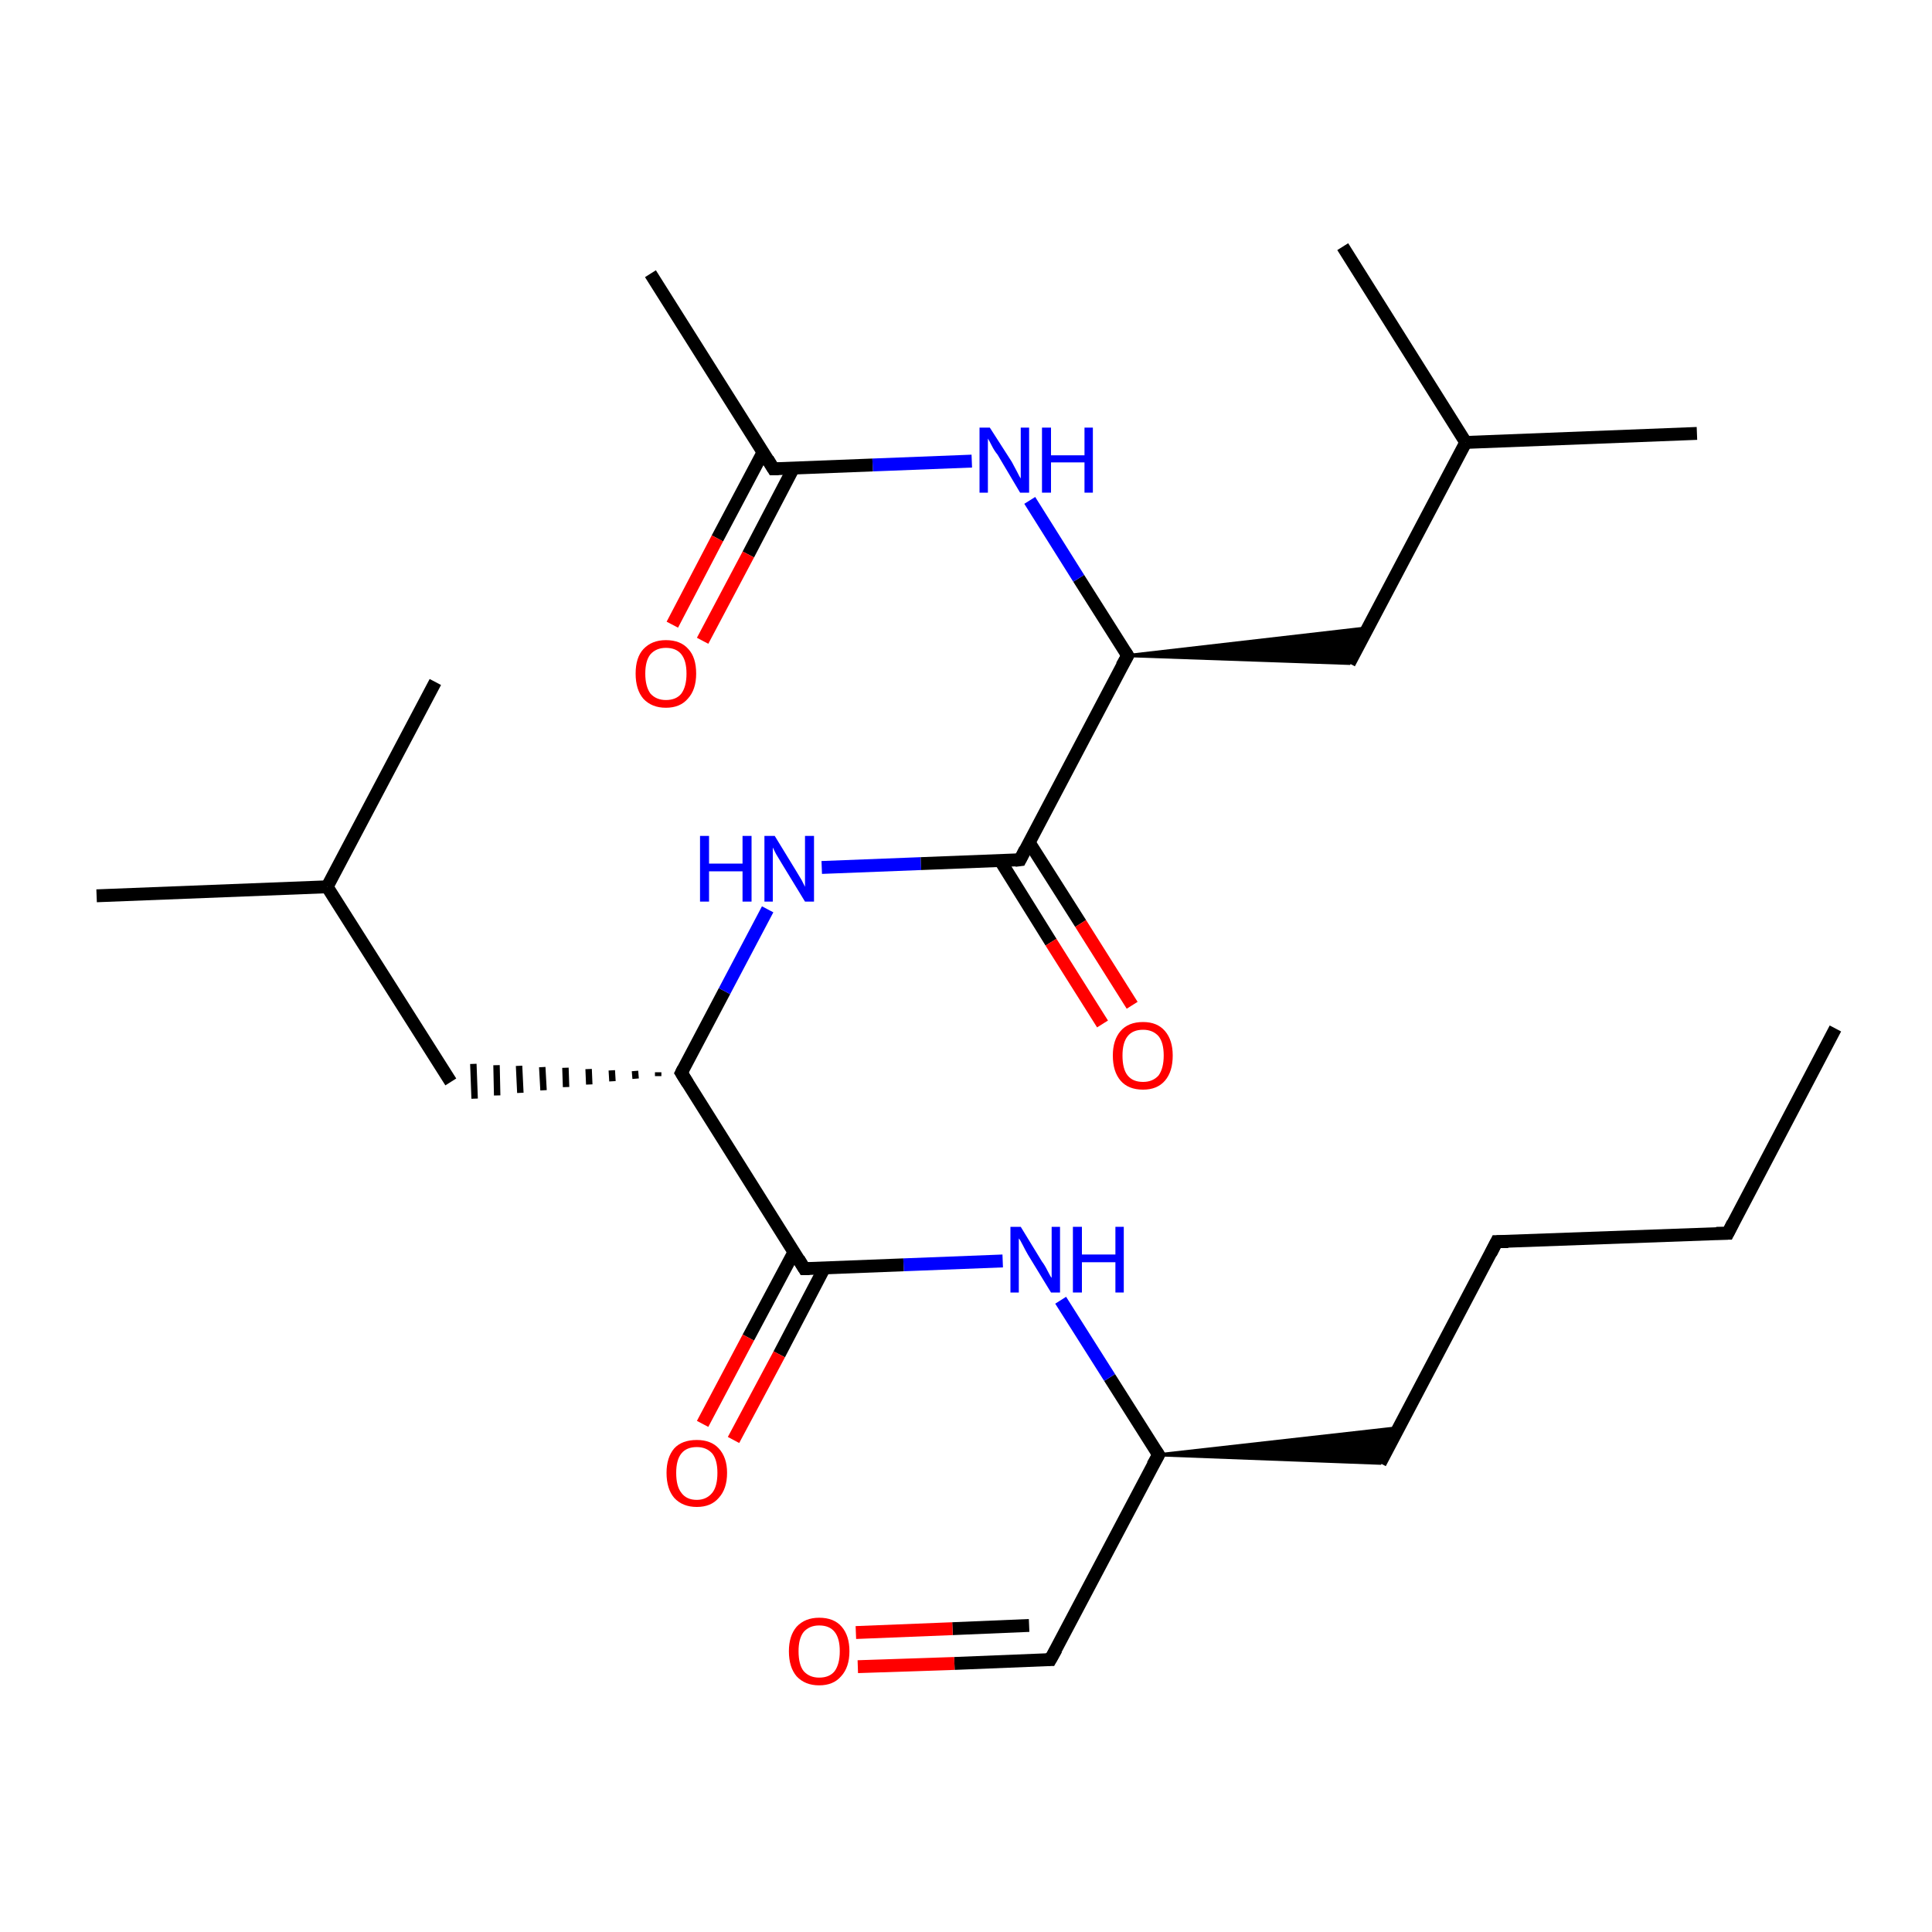 <?xml version='1.0' encoding='iso-8859-1'?>
<svg version='1.1' baseProfile='full'
              xmlns='http://www.w3.org/2000/svg'
                      xmlns:rdkit='http://www.rdkit.org/xml'
                      xmlns:xlink='http://www.w3.org/1999/xlink'
                  xml:space='preserve'
width='300px' height='300px' viewBox='0 0 300 300'>
<!-- END OF HEADER -->
<rect style='opacity:1.0;fill:#FFFFFF;stroke:none' width='300.0' height='300.0' x='0.0' y='0.0'> </rect>
<path class='bond-0 atom-0 atom-1' d='M 285.0,159.7 L 268.3,191.5' style='fill:none;fill-rule:evenodd;stroke:#000000;stroke-width:2.0px;stroke-linecap:butt;stroke-linejoin:miter;stroke-opacity:1' />
<path class='bond-1 atom-1 atom-2' d='M 268.3,191.5 L 232.4,192.8' style='fill:none;fill-rule:evenodd;stroke:#000000;stroke-width:2.0px;stroke-linecap:butt;stroke-linejoin:miter;stroke-opacity:1' />
<path class='bond-2 atom-2 atom-3' d='M 232.4,192.8 L 214.3,227.2' style='fill:none;fill-rule:evenodd;stroke:#000000;stroke-width:2.0px;stroke-linecap:butt;stroke-linejoin:miter;stroke-opacity:1' />
<path class='bond-3 atom-4 atom-3' d='M 179.9,225.9 L 217.2,221.7 L 214.3,227.2 Z' style='fill:#000000;fill-rule:evenodd;fill-opacity:1;stroke:#000000;stroke-width:0.5px;stroke-linecap:butt;stroke-linejoin:miter;stroke-miterlimit:10;stroke-opacity:1;' />
<path class='bond-4 atom-4 atom-5' d='M 179.9,225.9 L 163.1,257.7' style='fill:none;fill-rule:evenodd;stroke:#000000;stroke-width:2.0px;stroke-linecap:butt;stroke-linejoin:miter;stroke-opacity:1' />
<path class='bond-5 atom-5 atom-6' d='M 163.1,257.7 L 148.2,258.3' style='fill:none;fill-rule:evenodd;stroke:#000000;stroke-width:2.0px;stroke-linecap:butt;stroke-linejoin:miter;stroke-opacity:1' />
<path class='bond-5 atom-5 atom-6' d='M 148.2,258.3 L 133.2,258.8' style='fill:none;fill-rule:evenodd;stroke:#FF0000;stroke-width:2.0px;stroke-linecap:butt;stroke-linejoin:miter;stroke-opacity:1' />
<path class='bond-5 atom-5 atom-6' d='M 159.8,252.4 L 147.9,252.9' style='fill:none;fill-rule:evenodd;stroke:#000000;stroke-width:2.0px;stroke-linecap:butt;stroke-linejoin:miter;stroke-opacity:1' />
<path class='bond-5 atom-5 atom-6' d='M 147.9,252.9 L 132.9,253.5' style='fill:none;fill-rule:evenodd;stroke:#FF0000;stroke-width:2.0px;stroke-linecap:butt;stroke-linejoin:miter;stroke-opacity:1' />
<path class='bond-6 atom-4 atom-7' d='M 179.9,225.9 L 172.3,213.9' style='fill:none;fill-rule:evenodd;stroke:#000000;stroke-width:2.0px;stroke-linecap:butt;stroke-linejoin:miter;stroke-opacity:1' />
<path class='bond-6 atom-4 atom-7' d='M 172.3,213.9 L 164.7,201.9' style='fill:none;fill-rule:evenodd;stroke:#0000FF;stroke-width:2.0px;stroke-linecap:butt;stroke-linejoin:miter;stroke-opacity:1' />
<path class='bond-7 atom-7 atom-8' d='M 155.7,195.8 L 140.3,196.4' style='fill:none;fill-rule:evenodd;stroke:#0000FF;stroke-width:2.0px;stroke-linecap:butt;stroke-linejoin:miter;stroke-opacity:1' />
<path class='bond-7 atom-7 atom-8' d='M 140.3,196.4 L 124.9,197.0' style='fill:none;fill-rule:evenodd;stroke:#000000;stroke-width:2.0px;stroke-linecap:butt;stroke-linejoin:miter;stroke-opacity:1' />
<path class='bond-8 atom-8 atom-9' d='M 123.3,194.4 L 116.2,207.7' style='fill:none;fill-rule:evenodd;stroke:#000000;stroke-width:2.0px;stroke-linecap:butt;stroke-linejoin:miter;stroke-opacity:1' />
<path class='bond-8 atom-8 atom-9' d='M 116.2,207.7 L 109.1,221.1' style='fill:none;fill-rule:evenodd;stroke:#FF0000;stroke-width:2.0px;stroke-linecap:butt;stroke-linejoin:miter;stroke-opacity:1' />
<path class='bond-8 atom-8 atom-9' d='M 128.0,196.9 L 121.0,210.3' style='fill:none;fill-rule:evenodd;stroke:#000000;stroke-width:2.0px;stroke-linecap:butt;stroke-linejoin:miter;stroke-opacity:1' />
<path class='bond-8 atom-8 atom-9' d='M 121.0,210.3 L 113.9,223.6' style='fill:none;fill-rule:evenodd;stroke:#FF0000;stroke-width:2.0px;stroke-linecap:butt;stroke-linejoin:miter;stroke-opacity:1' />
<path class='bond-9 atom-8 atom-10' d='M 124.9,197.0 L 105.8,166.6' style='fill:none;fill-rule:evenodd;stroke:#000000;stroke-width:2.0px;stroke-linecap:butt;stroke-linejoin:miter;stroke-opacity:1' />
<path class='bond-10 atom-10 atom-11' d='M 102.2,166.5 L 102.2,167.1' style='fill:none;fill-rule:evenodd;stroke:#000000;stroke-width:1.0px;stroke-linecap:butt;stroke-linejoin:miter;stroke-opacity:1' />
<path class='bond-10 atom-10 atom-11' d='M 98.6,166.3 L 98.7,167.5' style='fill:none;fill-rule:evenodd;stroke:#000000;stroke-width:1.0px;stroke-linecap:butt;stroke-linejoin:miter;stroke-opacity:1' />
<path class='bond-10 atom-10 atom-11' d='M 95.0,166.2 L 95.1,167.9' style='fill:none;fill-rule:evenodd;stroke:#000000;stroke-width:1.0px;stroke-linecap:butt;stroke-linejoin:miter;stroke-opacity:1' />
<path class='bond-10 atom-10 atom-11' d='M 91.4,166.0 L 91.5,168.4' style='fill:none;fill-rule:evenodd;stroke:#000000;stroke-width:1.0px;stroke-linecap:butt;stroke-linejoin:miter;stroke-opacity:1' />
<path class='bond-10 atom-10 atom-11' d='M 87.8,165.8 L 87.9,168.8' style='fill:none;fill-rule:evenodd;stroke:#000000;stroke-width:1.0px;stroke-linecap:butt;stroke-linejoin:miter;stroke-opacity:1' />
<path class='bond-10 atom-10 atom-11' d='M 84.2,165.7 L 84.4,169.3' style='fill:none;fill-rule:evenodd;stroke:#000000;stroke-width:1.0px;stroke-linecap:butt;stroke-linejoin:miter;stroke-opacity:1' />
<path class='bond-10 atom-10 atom-11' d='M 80.6,165.5 L 80.8,169.7' style='fill:none;fill-rule:evenodd;stroke:#000000;stroke-width:1.0px;stroke-linecap:butt;stroke-linejoin:miter;stroke-opacity:1' />
<path class='bond-10 atom-10 atom-11' d='M 77.1,165.4 L 77.2,170.1' style='fill:none;fill-rule:evenodd;stroke:#000000;stroke-width:1.0px;stroke-linecap:butt;stroke-linejoin:miter;stroke-opacity:1' />
<path class='bond-10 atom-10 atom-11' d='M 73.5,165.2 L 73.7,170.6' style='fill:none;fill-rule:evenodd;stroke:#000000;stroke-width:1.0px;stroke-linecap:butt;stroke-linejoin:miter;stroke-opacity:1' />
<path class='bond-11 atom-11 atom-12' d='M 70.0,168.0 L 50.8,137.7' style='fill:none;fill-rule:evenodd;stroke:#000000;stroke-width:2.0px;stroke-linecap:butt;stroke-linejoin:miter;stroke-opacity:1' />
<path class='bond-12 atom-12 atom-13' d='M 50.8,137.7 L 15.0,139.1' style='fill:none;fill-rule:evenodd;stroke:#000000;stroke-width:2.0px;stroke-linecap:butt;stroke-linejoin:miter;stroke-opacity:1' />
<path class='bond-13 atom-12 atom-14' d='M 50.8,137.7 L 67.6,105.9' style='fill:none;fill-rule:evenodd;stroke:#000000;stroke-width:2.0px;stroke-linecap:butt;stroke-linejoin:miter;stroke-opacity:1' />
<path class='bond-14 atom-10 atom-15' d='M 105.8,166.6 L 112.5,153.9' style='fill:none;fill-rule:evenodd;stroke:#000000;stroke-width:2.0px;stroke-linecap:butt;stroke-linejoin:miter;stroke-opacity:1' />
<path class='bond-14 atom-10 atom-15' d='M 112.5,153.9 L 119.2,141.2' style='fill:none;fill-rule:evenodd;stroke:#0000FF;stroke-width:2.0px;stroke-linecap:butt;stroke-linejoin:miter;stroke-opacity:1' />
<path class='bond-15 atom-15 atom-16' d='M 127.6,134.7 L 143.0,134.1' style='fill:none;fill-rule:evenodd;stroke:#0000FF;stroke-width:2.0px;stroke-linecap:butt;stroke-linejoin:miter;stroke-opacity:1' />
<path class='bond-15 atom-15 atom-16' d='M 143.0,134.1 L 158.4,133.5' style='fill:none;fill-rule:evenodd;stroke:#000000;stroke-width:2.0px;stroke-linecap:butt;stroke-linejoin:miter;stroke-opacity:1' />
<path class='bond-16 atom-16 atom-17' d='M 155.3,133.6 L 163.2,146.3' style='fill:none;fill-rule:evenodd;stroke:#000000;stroke-width:2.0px;stroke-linecap:butt;stroke-linejoin:miter;stroke-opacity:1' />
<path class='bond-16 atom-16 atom-17' d='M 163.2,146.3 L 171.2,159.0' style='fill:none;fill-rule:evenodd;stroke:#FF0000;stroke-width:2.0px;stroke-linecap:butt;stroke-linejoin:miter;stroke-opacity:1' />
<path class='bond-16 atom-16 atom-17' d='M 159.8,130.8 L 167.8,143.4' style='fill:none;fill-rule:evenodd;stroke:#000000;stroke-width:2.0px;stroke-linecap:butt;stroke-linejoin:miter;stroke-opacity:1' />
<path class='bond-16 atom-16 atom-17' d='M 167.8,143.4 L 175.8,156.1' style='fill:none;fill-rule:evenodd;stroke:#FF0000;stroke-width:2.0px;stroke-linecap:butt;stroke-linejoin:miter;stroke-opacity:1' />
<path class='bond-17 atom-16 atom-18' d='M 158.4,133.5 L 175.1,101.8' style='fill:none;fill-rule:evenodd;stroke:#000000;stroke-width:2.0px;stroke-linecap:butt;stroke-linejoin:miter;stroke-opacity:1' />
<path class='bond-18 atom-18 atom-19' d='M 175.1,101.8 L 212.4,97.5 L 209.5,103.0 Z' style='fill:#000000;fill-rule:evenodd;fill-opacity:1;stroke:#000000;stroke-width:0.5px;stroke-linecap:butt;stroke-linejoin:miter;stroke-miterlimit:10;stroke-opacity:1;' />
<path class='bond-19 atom-19 atom-20' d='M 209.5,103.0 L 227.6,68.7' style='fill:none;fill-rule:evenodd;stroke:#000000;stroke-width:2.0px;stroke-linecap:butt;stroke-linejoin:miter;stroke-opacity:1' />
<path class='bond-20 atom-20 atom-21' d='M 227.6,68.7 L 263.5,67.3' style='fill:none;fill-rule:evenodd;stroke:#000000;stroke-width:2.0px;stroke-linecap:butt;stroke-linejoin:miter;stroke-opacity:1' />
<path class='bond-21 atom-20 atom-22' d='M 227.6,68.7 L 208.5,38.3' style='fill:none;fill-rule:evenodd;stroke:#000000;stroke-width:2.0px;stroke-linecap:butt;stroke-linejoin:miter;stroke-opacity:1' />
<path class='bond-22 atom-18 atom-23' d='M 175.1,101.8 L 167.5,89.8' style='fill:none;fill-rule:evenodd;stroke:#000000;stroke-width:2.0px;stroke-linecap:butt;stroke-linejoin:miter;stroke-opacity:1' />
<path class='bond-22 atom-18 atom-23' d='M 167.5,89.8 L 159.9,77.7' style='fill:none;fill-rule:evenodd;stroke:#0000FF;stroke-width:2.0px;stroke-linecap:butt;stroke-linejoin:miter;stroke-opacity:1' />
<path class='bond-23 atom-23 atom-24' d='M 150.9,71.6 L 135.5,72.2' style='fill:none;fill-rule:evenodd;stroke:#0000FF;stroke-width:2.0px;stroke-linecap:butt;stroke-linejoin:miter;stroke-opacity:1' />
<path class='bond-23 atom-23 atom-24' d='M 135.5,72.2 L 120.1,72.8' style='fill:none;fill-rule:evenodd;stroke:#000000;stroke-width:2.0px;stroke-linecap:butt;stroke-linejoin:miter;stroke-opacity:1' />
<path class='bond-24 atom-24 atom-25' d='M 120.1,72.8 L 101.0,42.5' style='fill:none;fill-rule:evenodd;stroke:#000000;stroke-width:2.0px;stroke-linecap:butt;stroke-linejoin:miter;stroke-opacity:1' />
<path class='bond-25 atom-24 atom-26' d='M 118.5,70.2 L 111.4,83.6' style='fill:none;fill-rule:evenodd;stroke:#000000;stroke-width:2.0px;stroke-linecap:butt;stroke-linejoin:miter;stroke-opacity:1' />
<path class='bond-25 atom-24 atom-26' d='M 111.4,83.6 L 104.4,97.0' style='fill:none;fill-rule:evenodd;stroke:#FF0000;stroke-width:2.0px;stroke-linecap:butt;stroke-linejoin:miter;stroke-opacity:1' />
<path class='bond-25 atom-24 atom-26' d='M 123.2,72.7 L 116.2,86.1' style='fill:none;fill-rule:evenodd;stroke:#000000;stroke-width:2.0px;stroke-linecap:butt;stroke-linejoin:miter;stroke-opacity:1' />
<path class='bond-25 atom-24 atom-26' d='M 116.2,86.1 L 109.1,99.5' style='fill:none;fill-rule:evenodd;stroke:#FF0000;stroke-width:2.0px;stroke-linecap:butt;stroke-linejoin:miter;stroke-opacity:1' />
<path d='M 269.1,189.9 L 268.3,191.5 L 266.5,191.5' style='fill:none;stroke:#000000;stroke-width:2.0px;stroke-linecap:butt;stroke-linejoin:miter;stroke-miterlimit:10;stroke-opacity:1;' />
<path d='M 234.2,192.8 L 232.4,192.8 L 231.5,194.6' style='fill:none;stroke:#000000;stroke-width:2.0px;stroke-linecap:butt;stroke-linejoin:miter;stroke-miterlimit:10;stroke-opacity:1;' />
<path d='M 179.0,227.5 L 179.9,225.9 L 179.5,225.3' style='fill:none;stroke:#000000;stroke-width:2.0px;stroke-linecap:butt;stroke-linejoin:miter;stroke-miterlimit:10;stroke-opacity:1;' />
<path d='M 164.0,256.1 L 163.1,257.7 L 162.4,257.7' style='fill:none;stroke:#000000;stroke-width:2.0px;stroke-linecap:butt;stroke-linejoin:miter;stroke-miterlimit:10;stroke-opacity:1;' />
<path d='M 125.7,197.0 L 124.9,197.0 L 124.0,195.5' style='fill:none;stroke:#000000;stroke-width:2.0px;stroke-linecap:butt;stroke-linejoin:miter;stroke-miterlimit:10;stroke-opacity:1;' />
<path d='M 106.8,168.2 L 105.8,166.6 L 106.1,166.0' style='fill:none;stroke:#000000;stroke-width:2.0px;stroke-linecap:butt;stroke-linejoin:miter;stroke-miterlimit:10;stroke-opacity:1;' />
<path d='M 157.6,133.6 L 158.4,133.5 L 159.2,131.9' style='fill:none;stroke:#000000;stroke-width:2.0px;stroke-linecap:butt;stroke-linejoin:miter;stroke-miterlimit:10;stroke-opacity:1;' />
<path d='M 174.2,103.4 L 175.1,101.8 L 174.7,101.2' style='fill:none;stroke:#000000;stroke-width:2.0px;stroke-linecap:butt;stroke-linejoin:miter;stroke-miterlimit:10;stroke-opacity:1;' />
<path d='M 120.9,72.8 L 120.1,72.8 L 119.2,71.3' style='fill:none;stroke:#000000;stroke-width:2.0px;stroke-linecap:butt;stroke-linejoin:miter;stroke-miterlimit:10;stroke-opacity:1;' />
<path class='atom-6' d='M 122.5 256.4
Q 122.5 254.0, 123.7 252.6
Q 125.0 251.2, 127.2 251.2
Q 129.5 251.2, 130.7 252.6
Q 131.9 254.0, 131.9 256.4
Q 131.9 258.9, 130.6 260.3
Q 129.4 261.7, 127.2 261.7
Q 125.0 261.7, 123.7 260.3
Q 122.5 258.9, 122.5 256.4
M 127.2 260.5
Q 128.8 260.5, 129.6 259.5
Q 130.4 258.4, 130.4 256.4
Q 130.4 254.4, 129.6 253.4
Q 128.8 252.4, 127.2 252.4
Q 125.7 252.4, 124.8 253.4
Q 124.0 254.4, 124.0 256.4
Q 124.0 258.5, 124.8 259.5
Q 125.7 260.5, 127.2 260.5
' fill='#FF0000'/>
<path class='atom-7' d='M 158.5 190.5
L 161.8 195.9
Q 162.2 196.4, 162.7 197.4
Q 163.2 198.4, 163.3 198.4
L 163.3 190.5
L 164.6 190.5
L 164.6 200.7
L 163.2 200.7
L 159.6 194.8
Q 159.2 194.1, 158.8 193.3
Q 158.4 192.5, 158.2 192.3
L 158.2 200.7
L 156.9 200.7
L 156.9 190.5
L 158.5 190.5
' fill='#0000FF'/>
<path class='atom-7' d='M 166.6 190.5
L 168.0 190.5
L 168.0 194.8
L 173.2 194.8
L 173.2 190.5
L 174.5 190.5
L 174.5 200.7
L 173.2 200.7
L 173.2 196.0
L 168.0 196.0
L 168.0 200.7
L 166.6 200.7
L 166.6 190.5
' fill='#0000FF'/>
<path class='atom-9' d='M 103.5 228.7
Q 103.5 226.3, 104.7 224.9
Q 105.9 223.6, 108.2 223.6
Q 110.4 223.6, 111.6 224.9
Q 112.9 226.3, 112.9 228.7
Q 112.9 231.2, 111.6 232.6
Q 110.4 234.0, 108.2 234.0
Q 106.0 234.0, 104.7 232.6
Q 103.5 231.2, 103.5 228.7
M 108.2 232.9
Q 109.7 232.9, 110.6 231.8
Q 111.4 230.8, 111.4 228.7
Q 111.4 226.7, 110.6 225.7
Q 109.7 224.7, 108.2 224.7
Q 106.6 224.7, 105.8 225.7
Q 105.0 226.7, 105.0 228.7
Q 105.0 230.8, 105.8 231.8
Q 106.6 232.9, 108.2 232.9
' fill='#FF0000'/>
<path class='atom-15' d='M 108.7 129.8
L 110.1 129.8
L 110.1 134.1
L 115.3 134.1
L 115.3 129.8
L 116.7 129.8
L 116.7 140.0
L 115.3 140.0
L 115.3 135.3
L 110.1 135.3
L 110.1 140.0
L 108.7 140.0
L 108.7 129.8
' fill='#0000FF'/>
<path class='atom-15' d='M 120.3 129.8
L 123.6 135.2
Q 123.9 135.7, 124.5 136.7
Q 125.0 137.7, 125.0 137.7
L 125.0 129.8
L 126.4 129.8
L 126.4 140.0
L 125.0 140.0
L 121.4 134.1
Q 121.0 133.4, 120.5 132.6
Q 120.1 131.8, 120.0 131.6
L 120.0 140.0
L 118.7 140.0
L 118.7 129.8
L 120.3 129.8
' fill='#0000FF'/>
<path class='atom-17' d='M 172.8 163.9
Q 172.8 161.5, 174.0 160.1
Q 175.2 158.7, 177.5 158.7
Q 179.7 158.7, 180.9 160.1
Q 182.1 161.5, 182.1 163.9
Q 182.1 166.4, 180.9 167.8
Q 179.7 169.2, 177.5 169.2
Q 175.2 169.2, 174.0 167.8
Q 172.8 166.4, 172.8 163.9
M 177.5 168.0
Q 179.0 168.0, 179.9 167.0
Q 180.7 165.9, 180.7 163.9
Q 180.7 161.9, 179.9 160.9
Q 179.0 159.9, 177.5 159.9
Q 175.9 159.9, 175.1 160.9
Q 174.3 161.9, 174.3 163.9
Q 174.3 166.0, 175.1 167.0
Q 175.9 168.0, 177.5 168.0
' fill='#FF0000'/>
<path class='atom-23' d='M 153.7 66.4
L 157.1 71.7
Q 157.4 72.3, 157.9 73.2
Q 158.4 74.2, 158.5 74.3
L 158.5 66.4
L 159.8 66.4
L 159.8 76.5
L 158.4 76.5
L 154.9 70.6
Q 154.4 70.0, 154.0 69.2
Q 153.6 68.4, 153.4 68.1
L 153.4 76.5
L 152.1 76.5
L 152.1 66.4
L 153.7 66.4
' fill='#0000FF'/>
<path class='atom-23' d='M 161.8 66.4
L 163.2 66.4
L 163.2 70.7
L 168.4 70.7
L 168.4 66.4
L 169.7 66.4
L 169.7 76.5
L 168.4 76.5
L 168.4 71.8
L 163.2 71.8
L 163.2 76.5
L 161.8 76.5
L 161.8 66.4
' fill='#0000FF'/>
<path class='atom-26' d='M 98.7 104.6
Q 98.7 102.1, 99.9 100.8
Q 101.2 99.4, 103.4 99.4
Q 105.7 99.4, 106.9 100.8
Q 108.1 102.1, 108.1 104.6
Q 108.1 107.1, 106.8 108.5
Q 105.6 109.9, 103.4 109.9
Q 101.2 109.9, 99.9 108.5
Q 98.7 107.1, 98.7 104.6
M 103.4 108.7
Q 105.0 108.7, 105.8 107.7
Q 106.6 106.6, 106.6 104.6
Q 106.6 102.6, 105.8 101.6
Q 105.0 100.6, 103.4 100.6
Q 101.9 100.6, 101.0 101.6
Q 100.2 102.6, 100.2 104.6
Q 100.2 106.6, 101.0 107.7
Q 101.9 108.7, 103.4 108.7
' fill='#FF0000'/>
</svg>
